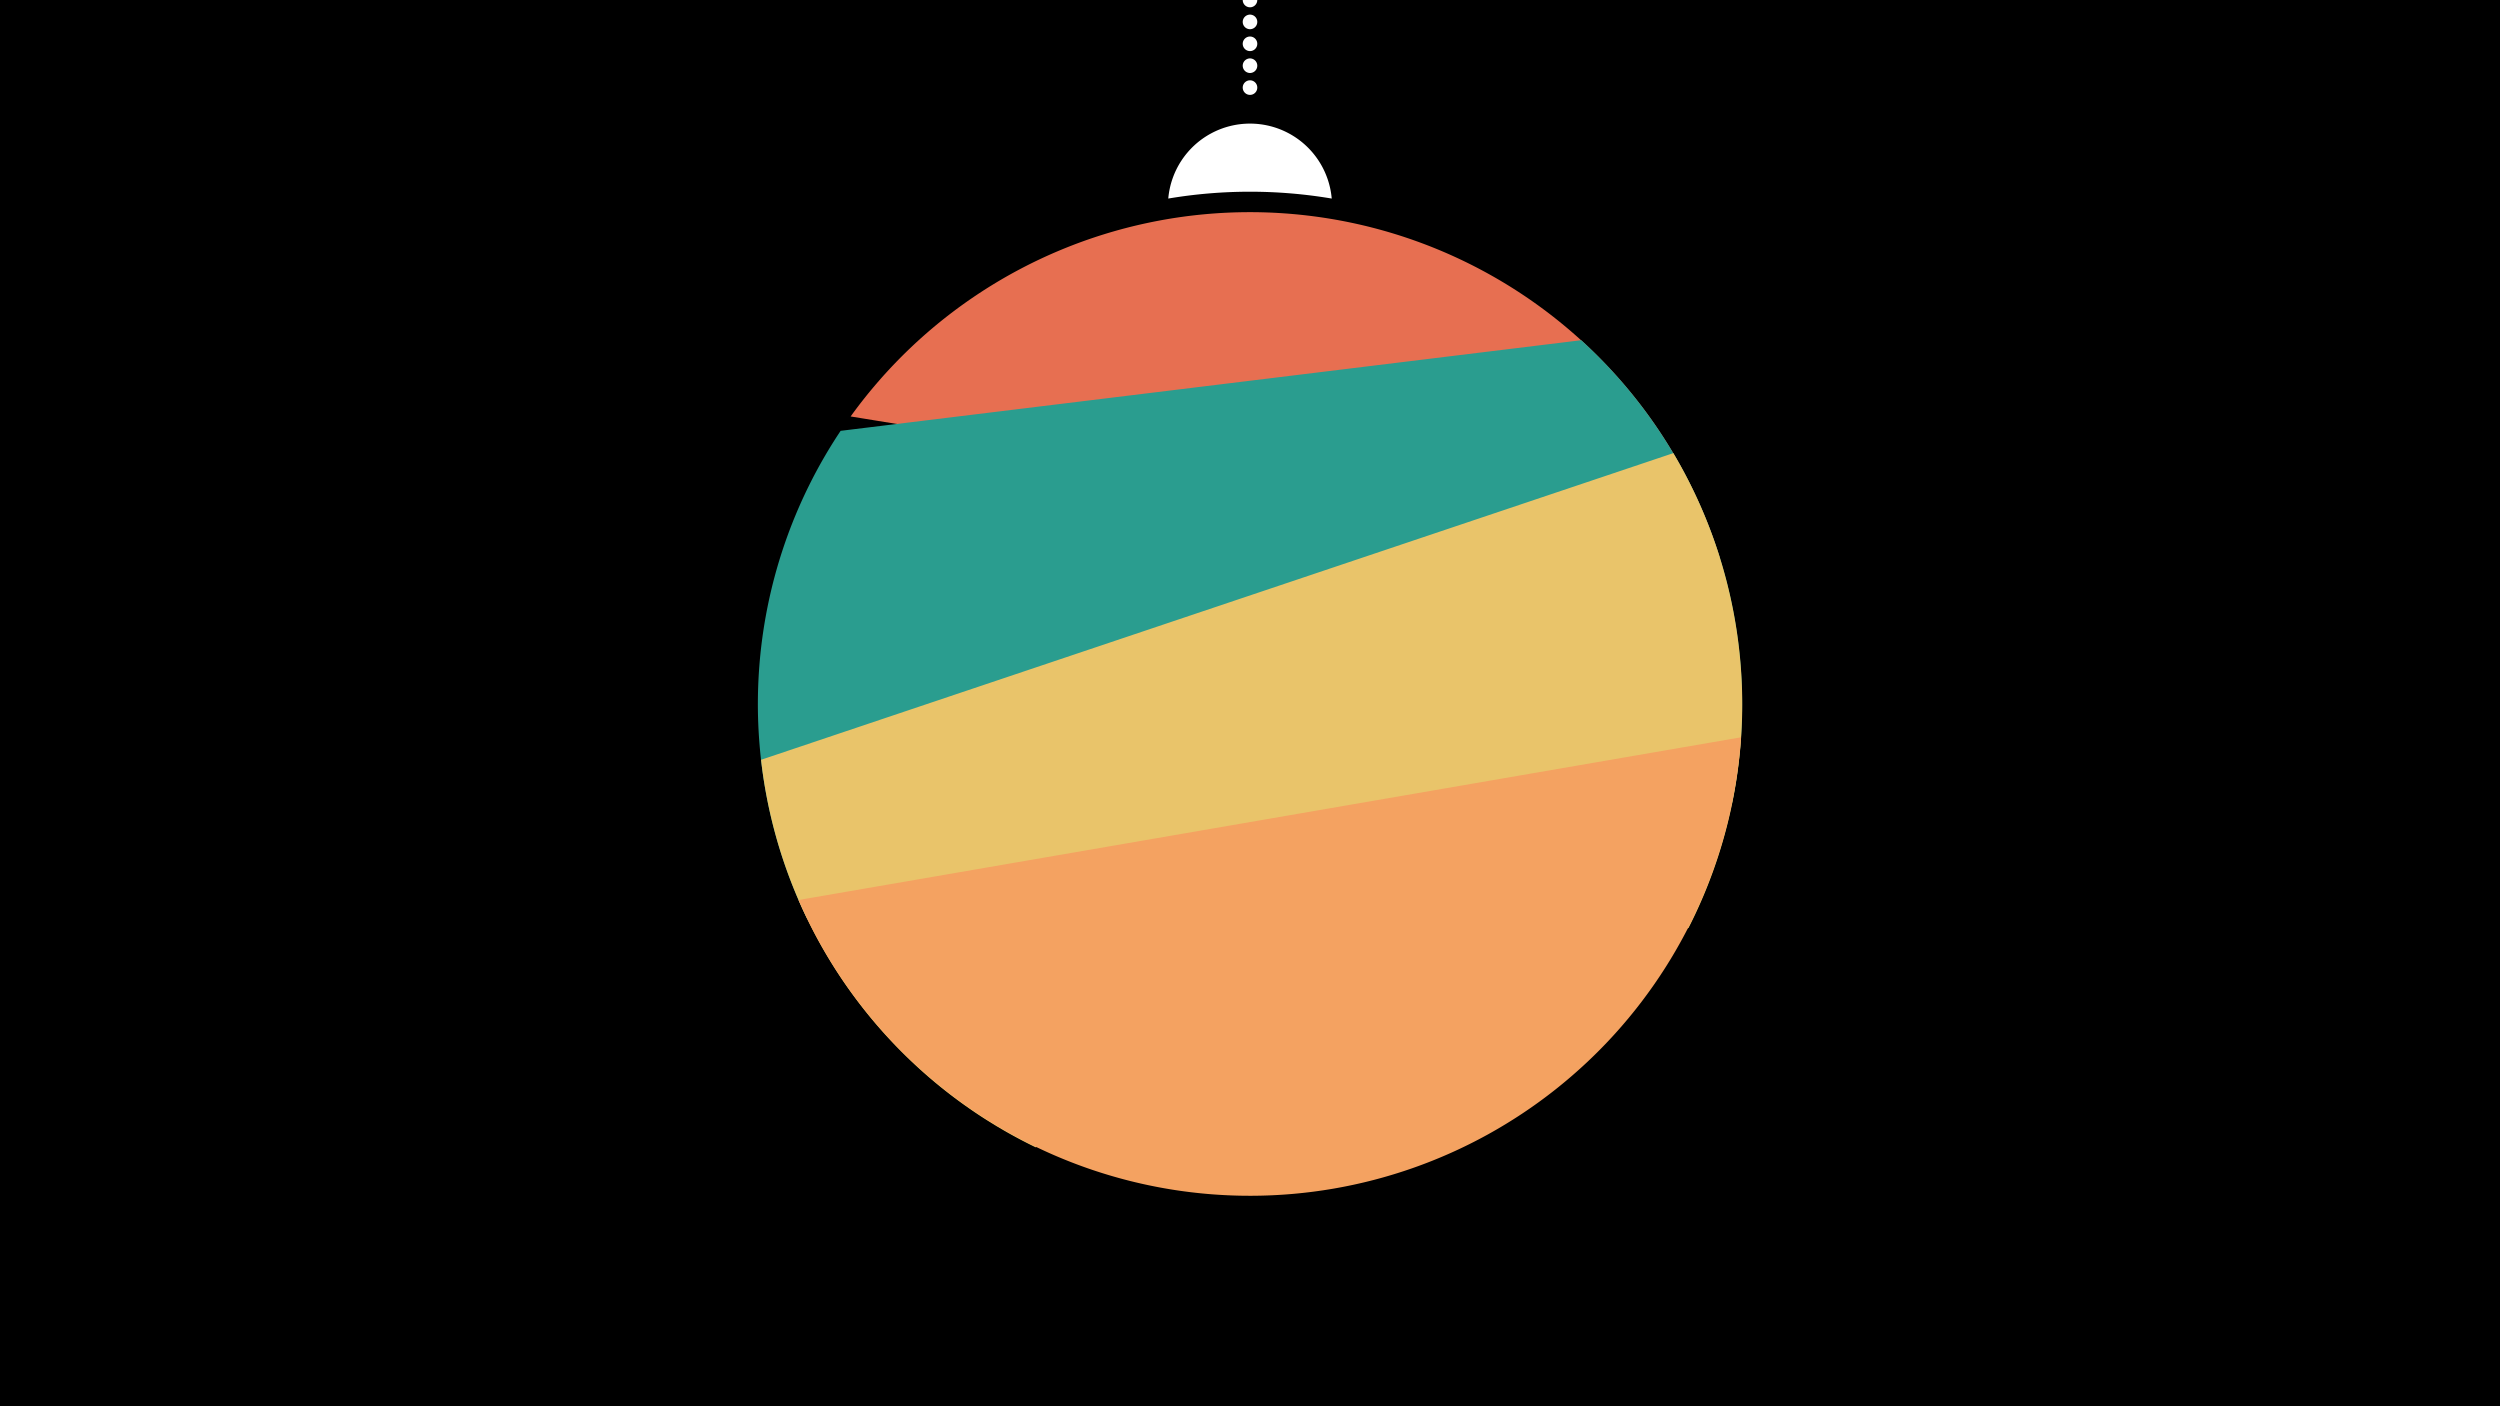 <svg width="1200" height="675" viewBox="-500 -500 1200 675" xmlns="http://www.w3.org/2000/svg"><path d="M-500-500h1200v675h-1200z" fill="#000"/><path d="M139.228,-404.694A 39.375 39.375 0 0 0 60.772 -404.694A 236 236 0 0 1 139.228 -404.694" fill="#fff"/><path d="M100,-500V-447.469" stroke="#fff" stroke-linecap="round" stroke-dasharray="0.01 10.5" stroke-width="7"/><path d="M-91.7-300.1l417.2 67.8a236.3 236.3 0 0 0-417.2-67.8" fill="#e76f51" /><path d="M-112.7-59.3l443.9-54.3a236.3 236.3 0 0 0-72.2-223.1l0 0-355.5 43.5a236.3 236.3 0 0 0-16.2 233.9" fill="#2a9d8f" /><path d="M-2.9 50.7l313.4-105.3a236.3 236.3 0 0 0-7.3-227.9l0 0-437.9 147.2a236.3 236.3 0 0 0 131.8 186" fill="#e9c46a" /><path d="M-116.7-68l452.4-78.1a236.3 236.3 0 0 1-452.4 78.1" fill="#f4a261" /></svg>